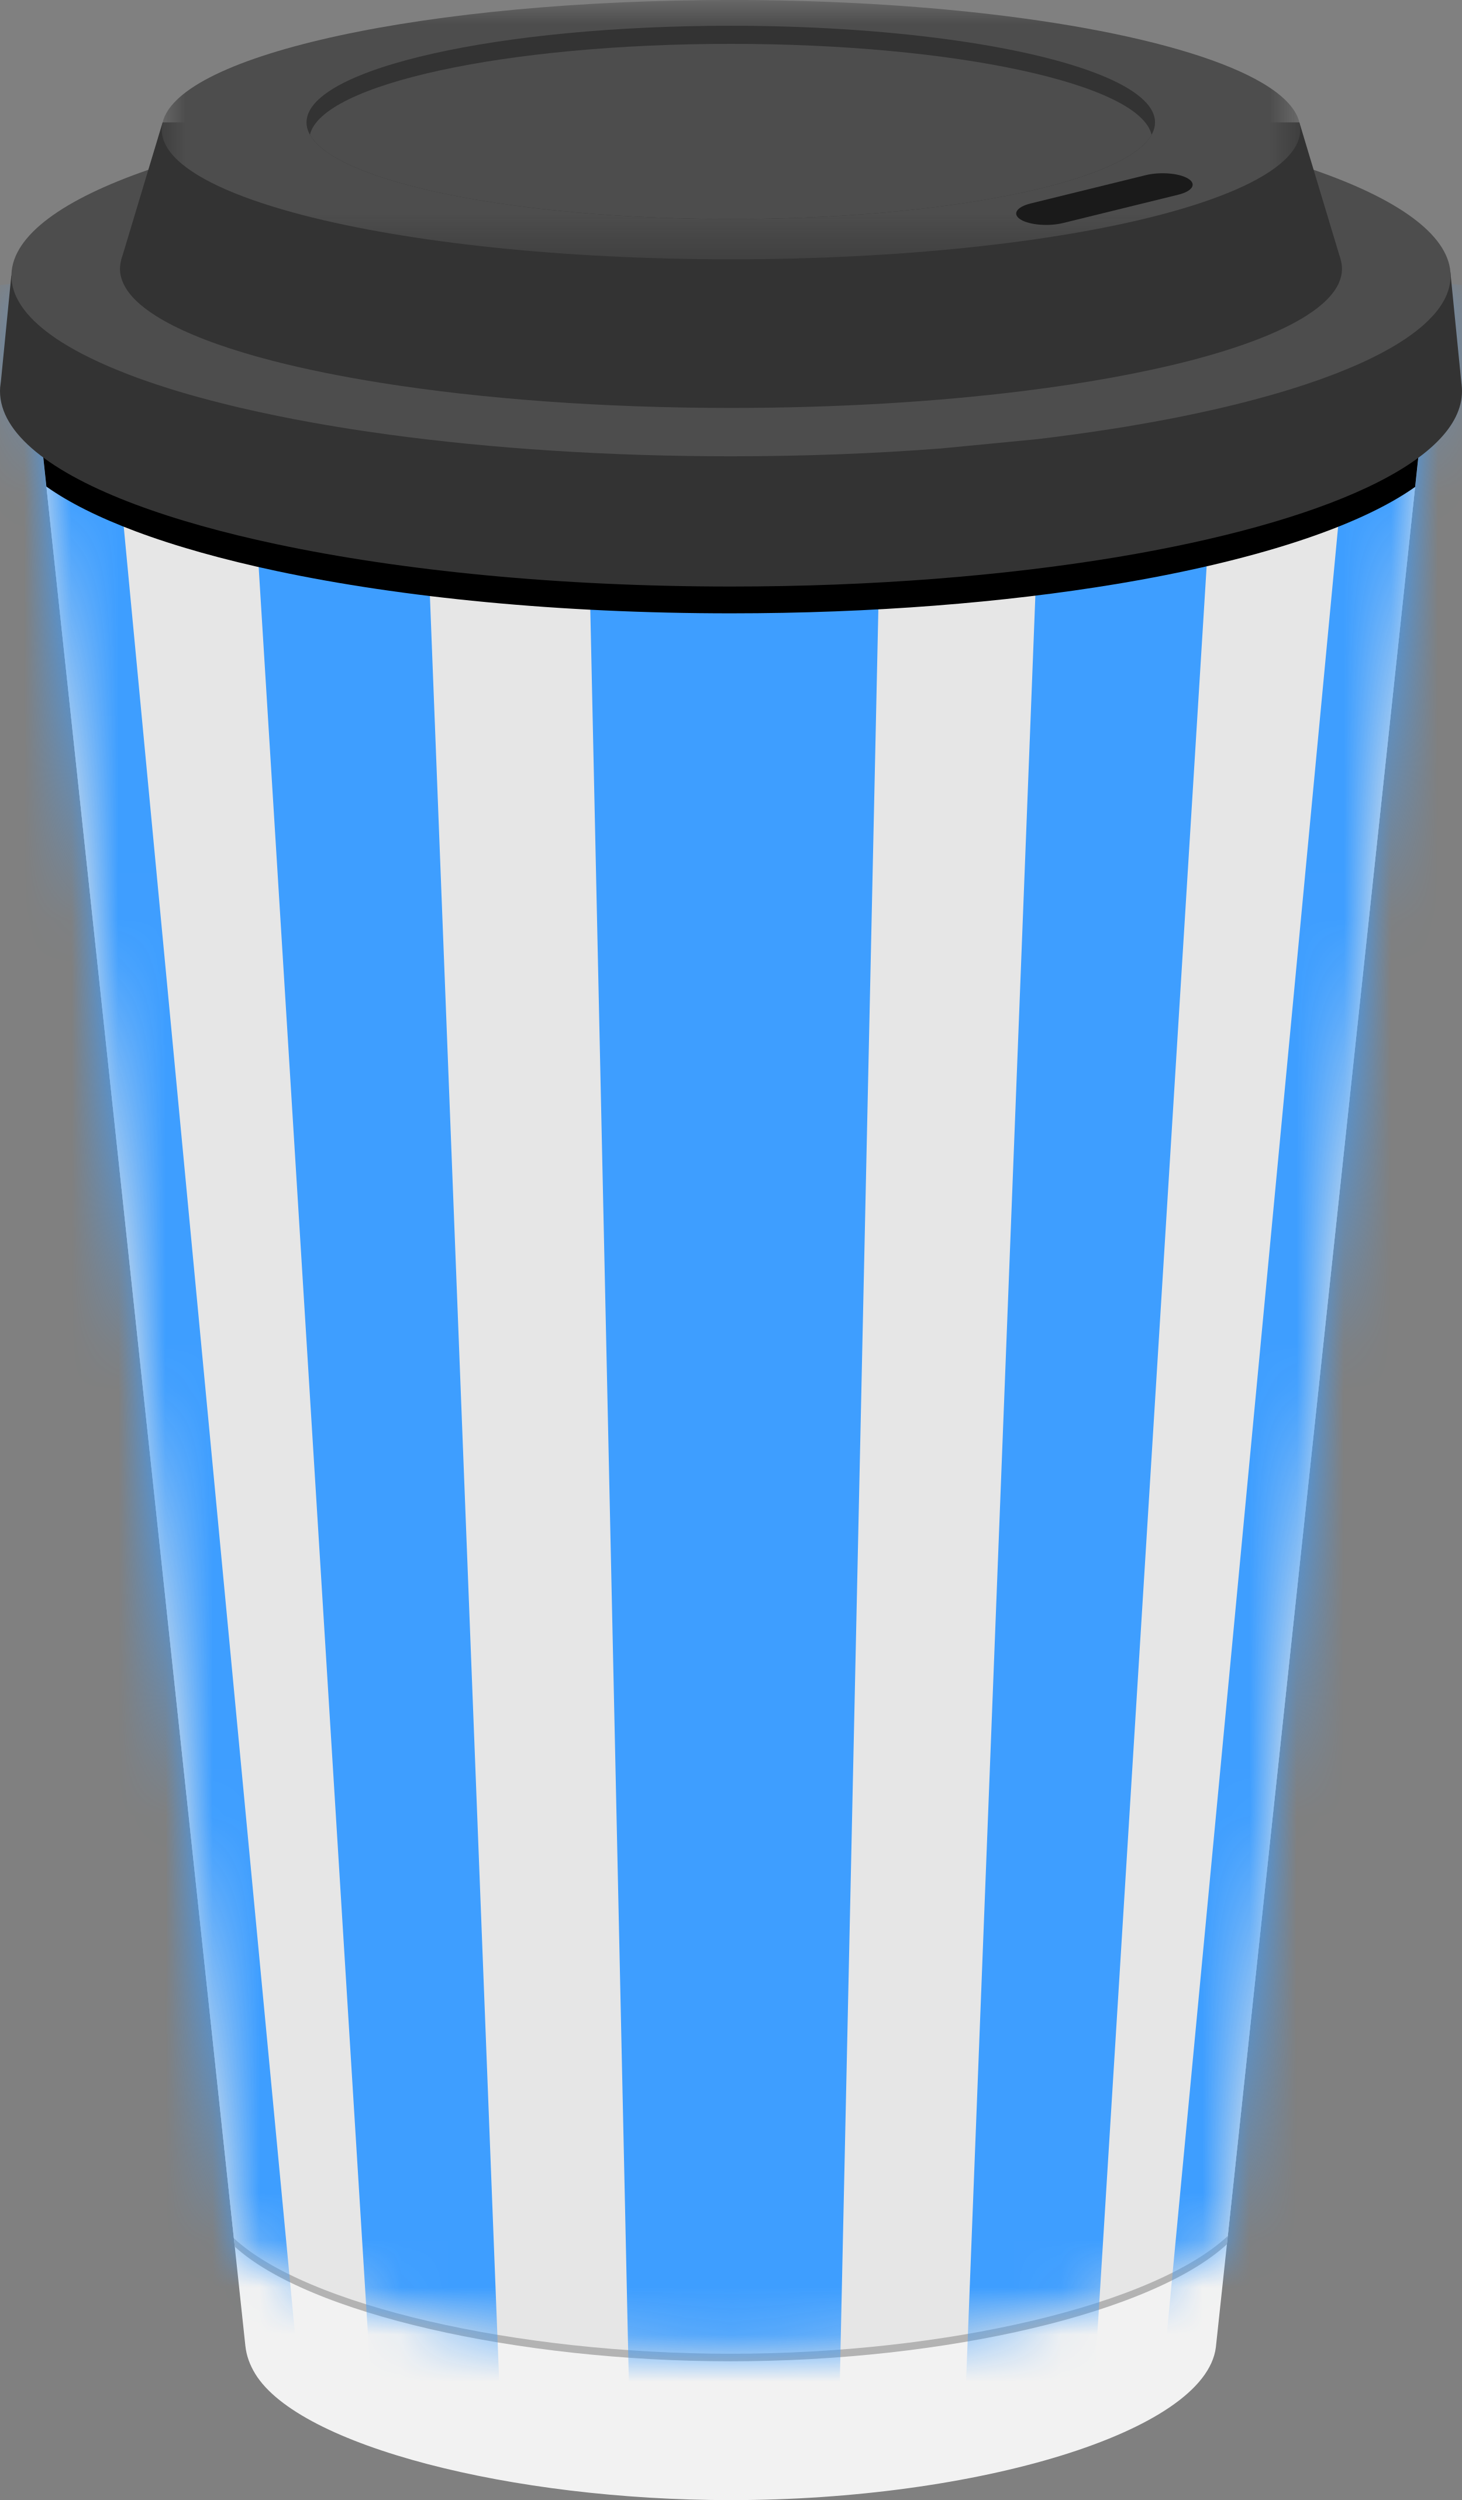 <?xml version="1.0" encoding="UTF-8"?>
<svg width="31px" height="53px" viewBox="0 0 31 53" version="1.1" xmlns="http://www.w3.org/2000/svg" xmlns:xlink="http://www.w3.org/1999/xlink">
    <rect x="0" y="0" width="31" height="53" fill="#808080" stroke="none"/>
    <title>illust/c1/s2_cup3</title>
    <defs>
        <path d="M30.475,5.912 C30.458,6.143 30.344,6.368 30.141,6.586 L30.141,6.586 C29.292,7.505 26.898,8.288 23.624,8.782 L23.624,8.782 C21.282,9.136 18.491,9.341 15.494,9.341 L15.494,9.341 C8.307,9.341 2.303,8.161 0.846,6.586 L0.846,6.586 C0.667,6.392 0.556,6.193 0.521,5.988 L0.521,5.988 L0.663,7.311 L0.984,10.315 L4.959,47.449 C6.497,48.876 10.935,49.898 15.494,49.898 L15.494,49.898 C20.102,49.898 24.474,48.853 26.034,47.4 L26.034,47.4 L30.006,10.322 L30.328,7.319 L30.479,5.912 L30.475,5.912 Z" id="path-1"></path>
        <polygon id="path-3" points="2.88813893e-15 0 24.142 0 24.142 5.497 2.88813893e-15 5.497"></polygon>
    </defs>
    <g id="Page-5" stroke="none" stroke-width="1" fill="none" fill-rule="evenodd">
        <g id="ver5_chapter1" transform="translate(-1040, -5300)">
            <g id="Group-101" transform="translate(943, 5099)">
                <g id="Group-95" transform="translate(1, 201)">
                    <g id="illust/cup2/emerard" transform="translate(96, 0)">
                        <g id="Group-9" transform="translate(0.521, 5.912)">
                            <path d="M5.464,43.457 L2.226,6.622 C2.202,6.35 2.474,6.147 2.729,6.249 C3.476,6.548 4.273,6.778 5.112,6.95 C5.366,7.002 5.552,7.219 5.561,7.476 L6.785,43.864 C6.794,44.129 6.542,44.329 6.284,44.259 C6.184,44.232 6.088,44.2 5.996,44.161 C5.705,44.038 5.504,43.768 5.464,43.457" id="Fill-1" fill="#FFFFFF"></path>
                            <path d="M29.958,0 L29.807,1.407 L29.485,4.41 L25.513,41.488 L25.26,43.848 C25.034,45.651 20.167,47.088 14.973,47.088 C10.333,47.088 5.827,45.942 4.891,44.411 C4.775,44.221 4.704,44.025 4.683,43.825 L4.682,43.821 L4.438,41.537 L0.463,4.403 L0.142,1.398 L0,0.076 C0.035,0.28 0.146,0.48 0.325,0.674 C1.782,2.249 7.786,3.429 14.973,3.429 C17.97,3.429 20.761,3.223 23.103,2.87 C26.377,2.376 28.771,1.592 29.621,0.674 C29.823,0.456 29.937,0.231 29.955,0 L29.958,0 Z" id="Fill-3" fill="#F2F2F2"></path>
                            <path d="M29.921,0.338 L29.807,1.407 L29.485,4.41 L25.513,41.488 L25.494,41.665 C23.917,43.109 19.563,44.145 14.972,44.145 C10.432,44.145 6.011,43.131 4.456,41.714 L4.438,41.537 L0.463,4.403 L0.141,1.398 L0.03,0.358 C0.082,0.52 0.181,0.679 0.325,0.834 C1.781,2.409 7.786,3.589 14.972,3.589 C17.97,3.589 20.761,3.383 23.103,3.029 C26.377,2.536 28.771,1.752 29.621,0.834 C29.77,0.672 29.872,0.507 29.921,0.338" id="Fill-5" fill="#B3B3B3"></path>
                            <path d="M29.958,0 L29.807,1.407 L29.485,4.41 L25.513,41.488 C23.953,42.94 19.581,43.985 14.973,43.985 C10.414,43.985 5.976,42.963 4.438,41.537 L0.463,4.403 L0.142,1.398 L0,0.076 C0.035,0.28 0.146,0.48 0.325,0.674 C1.782,2.249 7.786,3.429 14.973,3.429 C17.97,3.429 20.761,3.223 23.103,2.87 C26.377,2.376 28.771,1.592 29.621,0.674 C29.823,0.456 29.937,0.231 29.955,0 L29.958,0 Z" id="Fill-7" fill="#E6E6E6"></path>
                        </g>
                        <mask id="mask-2" fill="white">
                            <use xlink:href="#path-1"></use>
                        </mask>
                        <g id="Clip-11"></g>
                        <path d="M18.787,5.448 L17.715,54.735 L13.426,54.735 L12.354,5.448 L18.787,5.448 Z M8.844,5.633 L10.649,52.15 L7.977,52.319 L5.1,5.803 L8.844,5.633 Z M22.225,5.633 L25.969,5.803 L23.092,52.319 L20.42,52.15 L22.225,5.633 Z M2.117,5.819 L6.263,49.564 L3.6,49.903 L-1.082,6.157 L2.117,5.819 Z M28.88,5.819 L32.078,6.157 L27.396,49.903 L24.733,49.564 L28.88,5.819 Z" id="Combined-Shape" fill="#3E9EFF" mask="url(#mask-2)"></path>
                        <g id="Group-45">
                            <path d="M30.328,7.319 L30.006,10.322 L30.006,10.322 C28.794,11.181 26.546,11.903 23.669,12.381 C21.297,12.775 18.498,13.002 15.5,13.002 C11.862,13.002 8.517,12.668 5.874,12.107 C4.734,11.865 3.724,11.581 2.877,11.264 C2.101,10.973 1.461,10.655 0.984,10.315 L0.662,7.311 L0.662,7.309 C1.115,7.783 1.919,8.223 3,8.609 C3.814,8.9 4.785,9.161 5.882,9.385 L5.883,9.385 C8.507,9.92 11.854,10.241 15.5,10.241 C18.596,10.241 21.476,10.01 23.882,9.612 C27.057,9.087 29.405,8.273 30.328,7.319" id="Fill-26" fill="#000000"></path>
                            <path d="M31,8.291 C31,9.778 28.069,11.081 23.669,11.813 C21.297,12.206 18.497,12.434 15.499,12.434 C11.862,12.434 8.518,12.099 5.873,11.538 C4.734,11.297 3.724,11.013 2.877,10.696 C1.065,10.018 0,9.187 0,8.291 C0,8.266 0.001,8.242 0.003,8.217 L0.003,8.213 L0.019,8.086 L0.02,8.078 L0.242,5.818 L0.242,5.846 C0.242,6.055 30.756,5.797 30.754,5.774 L30.756,5.791 L30.987,8.122 L30.991,8.149 C30.996,8.196 31,8.244 31,8.291" id="Fill-28" fill="#333333"></path>
                            <path d="M30.758,5.846 C30.758,6.125 30.64,6.396 30.415,6.657 C30.402,6.673 30.387,6.688 30.373,6.703 C30.359,6.719 30.344,6.734 30.329,6.749 C30.315,6.765 30.299,6.78 30.284,6.795 C30.268,6.811 30.252,6.826 30.236,6.841 C30.204,6.872 30.169,6.903 30.133,6.932 C30.115,6.948 30.097,6.962 30.078,6.978 C30.059,6.994 30.039,7.01 30.018,7.026 C30,7.039 29.982,7.053 29.963,7.067 C29.904,7.112 29.84,7.156 29.774,7.2 C29.73,7.229 29.684,7.257 29.638,7.287 C29.591,7.316 29.543,7.345 29.494,7.373 C29.444,7.401 29.393,7.429 29.34,7.458 C29.288,7.487 29.235,7.514 29.18,7.542 C28.989,7.639 28.781,7.734 28.557,7.826 C28.525,7.839 28.493,7.852 28.46,7.865 C28.428,7.879 28.396,7.891 28.362,7.905 C28.329,7.917 28.296,7.93 28.262,7.943 C28.085,8.011 27.898,8.078 27.705,8.142 C27.641,8.164 27.577,8.184 27.512,8.205 C27.474,8.217 27.436,8.229 27.397,8.241 C27.359,8.253 27.321,8.265 27.281,8.277 C27.257,8.284 27.233,8.292 27.209,8.299 C27.155,8.315 27.1,8.332 27.045,8.347 C26.925,8.382 26.802,8.416 26.677,8.45 C26.511,8.495 26.34,8.539 26.165,8.582 C26.085,8.602 26.003,8.621 25.921,8.64 C25.903,8.644 25.886,8.649 25.867,8.653 C25.744,8.682 25.619,8.71 25.491,8.737 C25.353,8.768 25.212,8.797 25.069,8.826 C25.039,8.832 25.01,8.838 24.98,8.844 C24.962,8.848 24.944,8.851 24.925,8.855 C24.589,8.921 24.24,8.984 23.881,9.044 C23.792,9.058 23.703,9.073 23.612,9.087 C23.322,9.133 23.024,9.176 22.72,9.217 C22.482,9.25 22.239,9.28 21.992,9.31 L19.95,9.507 C18.542,9.615 17.048,9.673 15.5,9.673 C12.88,9.673 10.413,9.506 8.258,9.215 C8.071,9.189 7.886,9.163 7.704,9.136 C7.522,9.109 7.341,9.08 7.163,9.051 C6.986,9.022 6.811,8.992 6.639,8.961 C6.381,8.915 6.128,8.866 5.882,8.816 C5.608,8.76 5.342,8.702 5.083,8.642 C4.954,8.612 4.828,8.58 4.703,8.549 C4.391,8.471 4.092,8.389 3.808,8.305 C3.637,8.254 3.471,8.201 3.312,8.148 C3.205,8.113 3.101,8.076 2.999,8.04 C2.964,8.027 2.929,8.014 2.893,8.002 C2.823,7.976 2.754,7.95 2.686,7.924 C2.686,7.924 2.686,7.923 2.686,7.923 C2.143,7.713 1.68,7.489 1.307,7.253 C1.237,7.209 1.171,7.165 1.107,7.119 C0.96,7.014 0.829,6.907 0.718,6.798 C0.671,6.751 0.626,6.704 0.586,6.657 C0.529,6.591 0.48,6.525 0.437,6.459 C0.309,6.259 0.242,6.055 0.242,5.846 C0.242,5.836 0.242,5.827 0.243,5.817 L0.243,5.816 C0.268,4.988 1.341,4.223 3.145,3.6 C3.344,3.532 3.553,3.464 3.769,3.399 C4.265,3.25 4.804,3.11 5.384,2.982 C6.026,2.839 6.718,2.709 7.45,2.595 C7.726,2.552 8.008,2.511 8.296,2.472 C10.441,2.184 12.894,2.02 15.5,2.02 C17.031,2.02 18.509,2.076 19.903,2.182 C20.936,2.259 21.923,2.364 22.85,2.492 C23.088,2.525 23.321,2.559 23.55,2.595 C24.943,2.812 26.185,3.084 27.23,3.399 C27.447,3.464 27.655,3.531 27.854,3.6 C29.628,4.212 30.695,4.962 30.755,5.774 C30.755,5.779 30.756,5.786 30.756,5.791 C30.757,5.809 30.758,5.827 30.758,5.846" id="Fill-30" fill="#4D4D4D"></path>
                            <path d="M28.455,5.698 C28.455,5.81 28.427,5.921 28.374,6.031 C28.26,6.261 28.03,6.483 27.698,6.694 C27.14,7.048 26.293,7.371 25.223,7.648 C24.224,7.905 23.031,8.124 21.696,8.289 C19.855,8.518 17.744,8.648 15.5,8.648 C12.753,8.648 10.206,8.453 8.11,8.121 C7.25,7.985 6.467,7.826 5.777,7.648 C5.563,7.593 5.359,7.536 5.164,7.477 C4.381,7.241 3.749,6.977 3.302,6.694 C2.968,6.483 2.738,6.261 2.626,6.03 C2.572,5.921 2.544,5.81 2.544,5.698 C2.544,5.681 2.545,5.663 2.546,5.646 C2.55,5.599 2.559,5.552 2.572,5.505 L2.578,5.484 C2.805,4.761 4.177,4.11 6.283,3.624 C7.163,3.422 8.172,3.248 9.279,3.11 C11.126,2.879 13.246,2.748 15.5,2.748 C17.896,2.748 20.141,2.896 22.066,3.155 C25.653,3.636 28.133,4.499 28.425,5.499 C28.435,5.532 28.443,5.566 28.448,5.6 C28.453,5.632 28.455,5.665 28.455,5.698" id="Fill-32" fill="#333333"></path>
                            <path d="M28.426,5.499 L28.425,5.499 L20.565,5.501 L8.72,5.503 L5.737,5.504 L2.572,5.505 L2.578,5.484 L3.145,3.6 L3.448,2.595 L27.552,2.595 C27.552,2.596 27.552,2.597 27.553,2.599 L27.854,3.6 L28.426,5.499 Z" id="Fill-34" fill="#333333"></path>
                            <g id="Group-38" transform="translate(3.429, 0)">
                                <mask id="mask-4" fill="white">
                                    <use xlink:href="#path-3"></use>
                                </mask>
                                <g id="Clip-37"></g>
                                <path d="M24.142,2.749 C24.142,2.853 24.116,2.957 24.066,3.058 C24.009,3.174 23.92,3.288 23.801,3.399 C23.333,3.838 22.401,4.236 21.13,4.565 C20.016,4.853 18.64,5.088 17.086,5.249 C15.559,5.408 13.861,5.497 12.071,5.497 C8.463,5.497 5.224,5.136 3.012,4.565 C1.741,4.236 0.809,3.838 0.341,3.399 C0.222,3.288 0.133,3.174 0.076,3.058 C0.026,2.957 2.88813893e-15,2.853 2.88813893e-15,2.749 C2.88813893e-15,2.733 0.001,2.716 0.002,2.7 C0.005,2.665 0.01,2.63 0.019,2.595 C0.367,1.148 5.63,-1.00989795e-05 12.071,-1.00989795e-05 C13.904,-1.00989795e-05 15.64,0.093 17.196,0.259 C21.109,0.678 23.874,1.56 24.123,2.595 C24.124,2.596 24.124,2.597 24.124,2.599 C24.129,2.618 24.132,2.637 24.135,2.656 C24.14,2.687 24.142,2.717 24.142,2.749" id="Fill-36" fill="#4D4D4D" mask="url(#mask-4)"></path>
                            </g>
                            <path d="M24.491,2.595 C24.491,2.673 24.472,2.75 24.434,2.826 C24.429,2.837 24.423,2.847 24.418,2.858 C24.334,3.006 24.181,3.15 23.965,3.287 C23.577,3.532 22.99,3.756 22.246,3.949 C21.553,4.128 20.725,4.279 19.797,4.394 C18.519,4.553 17.053,4.643 15.495,4.643 C12.806,4.643 10.392,4.375 8.744,3.949 C8,3.756 7.412,3.532 7.025,3.287 C6.81,3.15 6.656,3.006 6.572,2.858 C6.566,2.846 6.561,2.836 6.555,2.825 C6.518,2.75 6.499,2.673 6.499,2.595 C6.499,2.583 6.499,2.571 6.501,2.559 C6.585,1.444 10.58,0.546 15.495,0.546 C17.159,0.546 18.718,0.65 20.055,0.829 C22.629,1.174 24.382,1.803 24.486,2.526 C24.489,2.549 24.491,2.572 24.491,2.595" id="Fill-39" fill="#333333"></path>
                            <path d="M24.418,2.858 C24.334,3.006 24.181,3.15 23.965,3.287 C23.577,3.532 22.989,3.756 22.246,3.949 C21.553,4.128 20.725,4.279 19.797,4.394 C18.519,4.553 17.053,4.643 15.495,4.643 C12.806,4.643 10.392,4.375 8.744,3.949 C8,3.756 7.412,3.532 7.025,3.287 C6.81,3.15 6.656,3.006 6.572,2.858 C6.817,1.784 10.719,0.93 15.495,0.93 C20.272,0.93 24.173,1.784 24.418,2.858" id="Fill-41" fill="#4D4D4D"></path>
                            <path d="M21.854,4.313 L24.291,3.714 C24.597,3.638 25,3.67 25.19,3.785 C25.381,3.899 25.288,4.053 24.982,4.128 L22.545,4.727 C22.239,4.803 21.837,4.771 21.646,4.657 C21.455,4.542 21.548,4.389 21.854,4.313" id="Fill-43" fill="#1A1A1A"></path>
                        </g>
                    </g>
                </g>
            </g>
        </g>
    </g>
</svg>